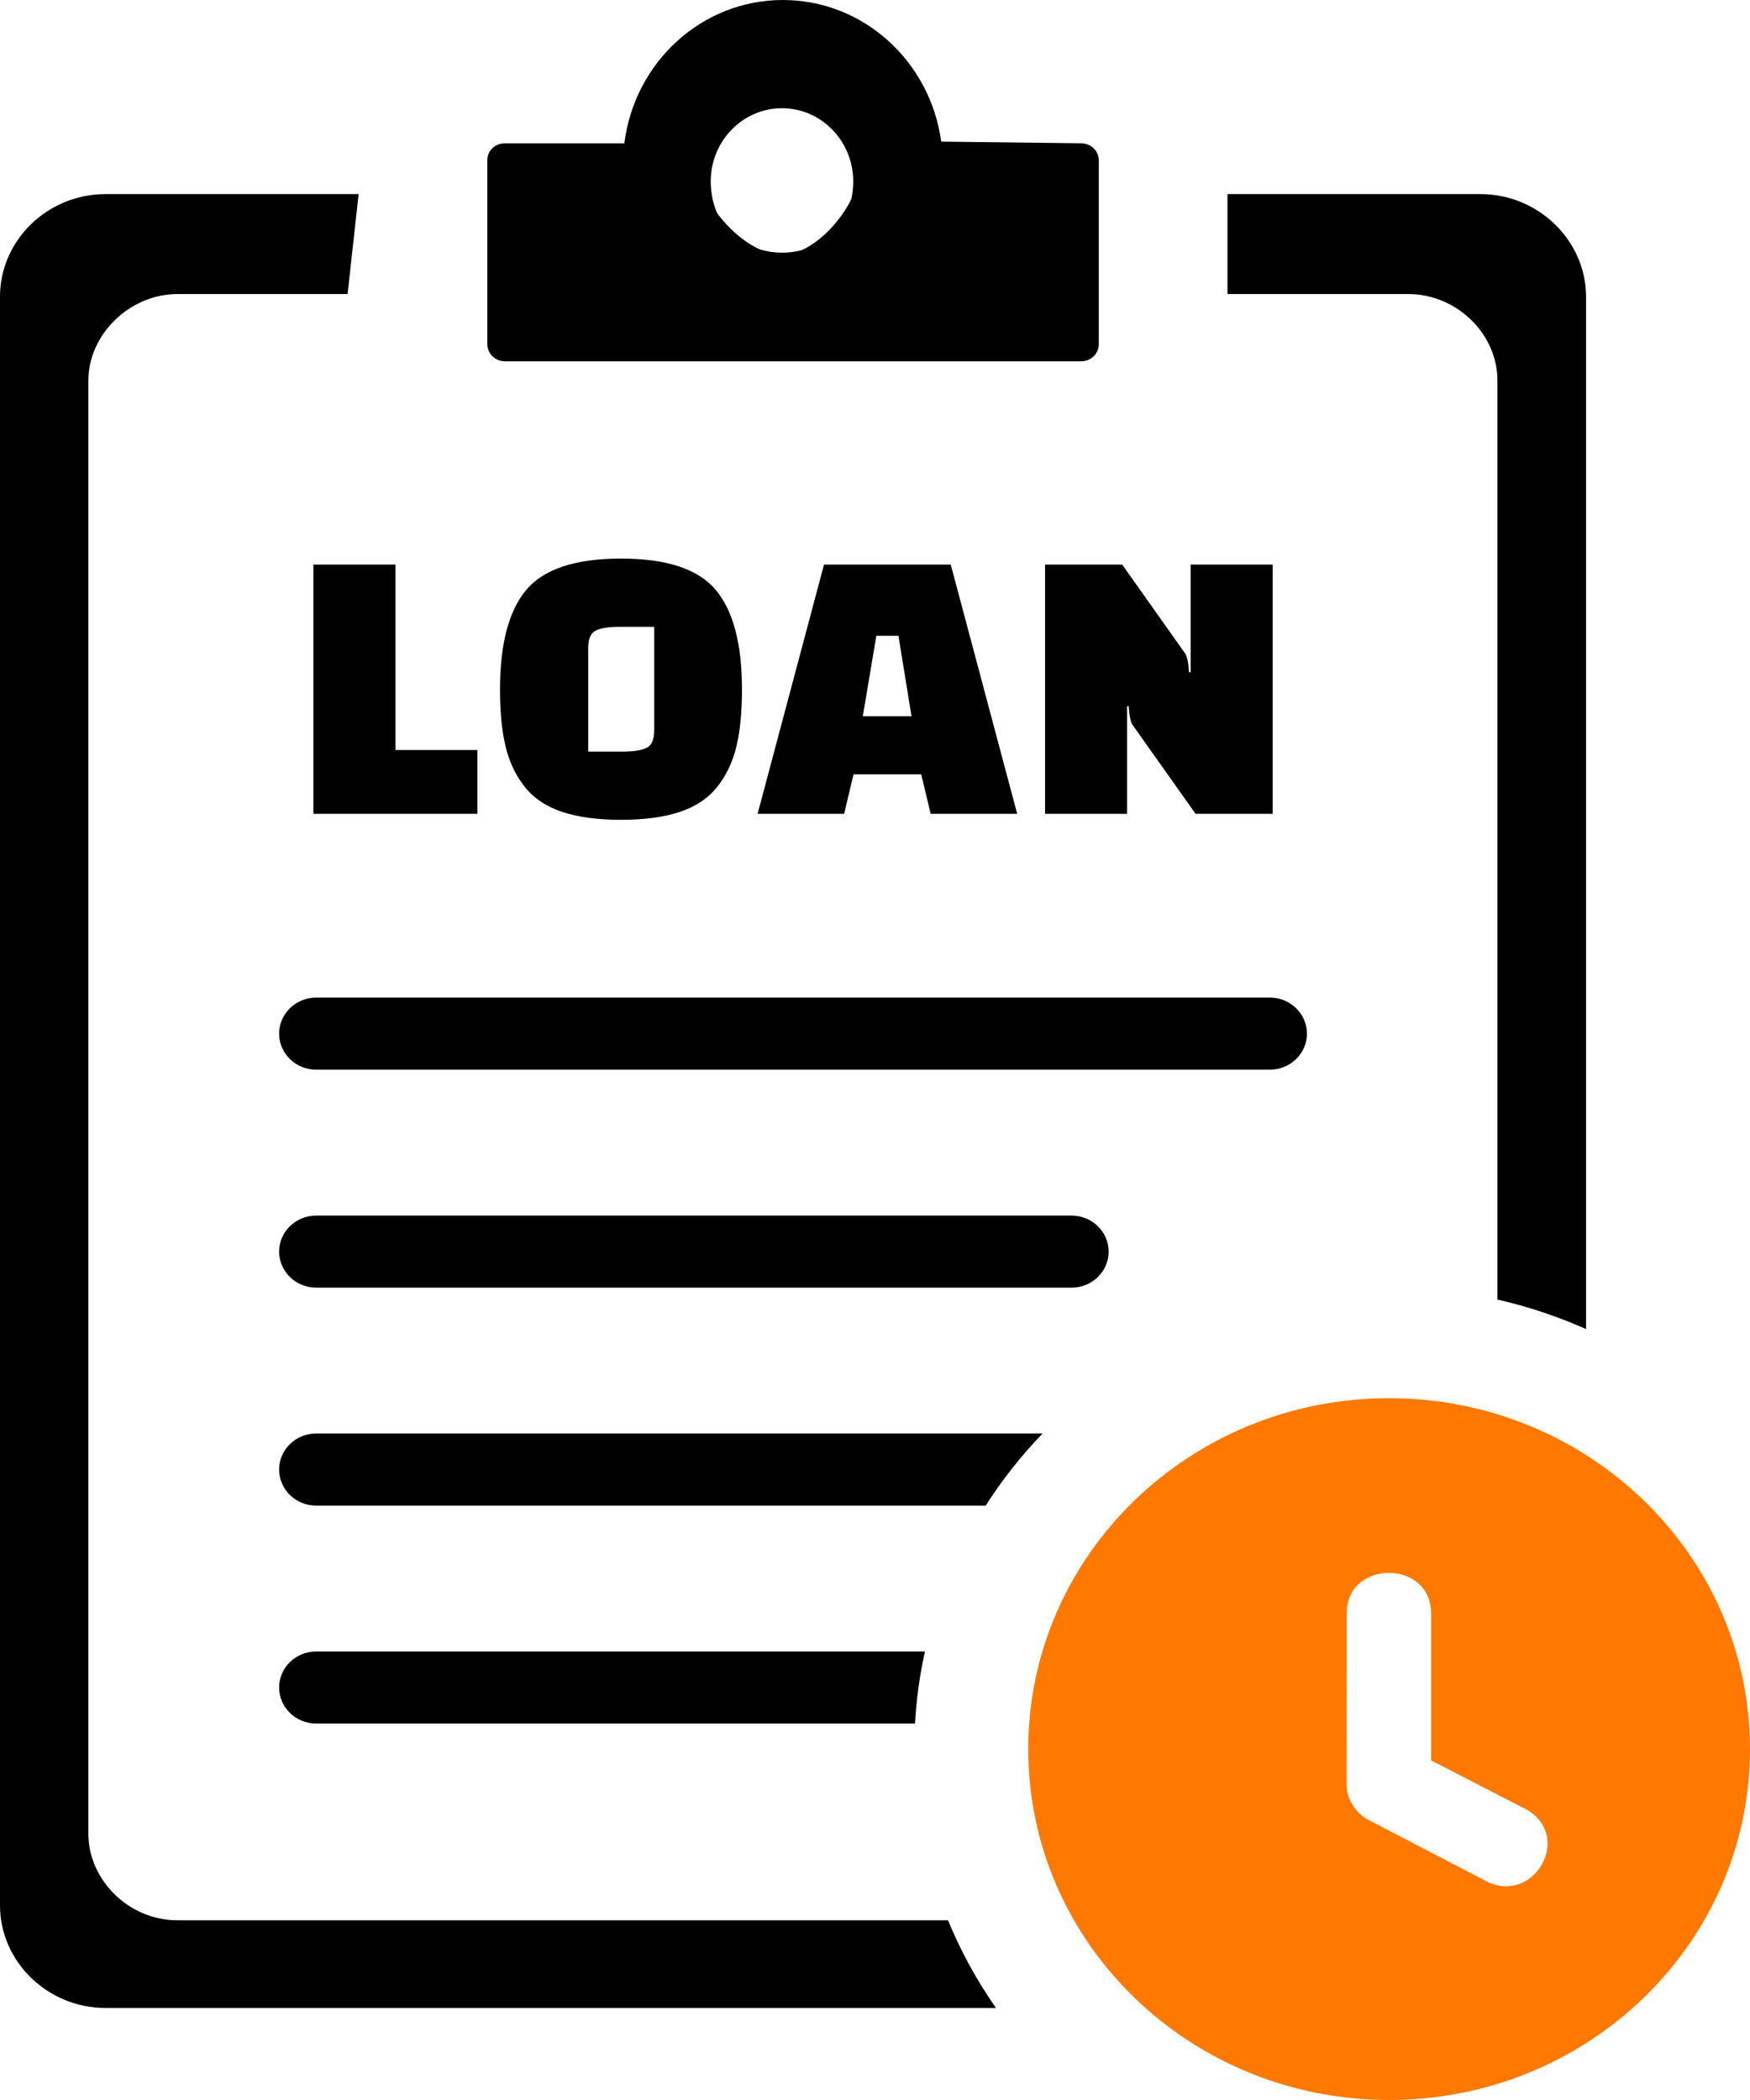 <svg width="60" height="72" viewBox="0 0 60 72" fill="none" xmlns="http://www.w3.org/2000/svg">
<g clip-path="url(#clip0_5940_2041)">
<path d="M10.841 36.675C10.139 36.675 9.57 36.121 9.57 35.439C9.57 34.757 10.139 34.203 10.841 34.203H43.538C44.239 34.203 44.809 34.757 44.809 35.439C44.809 36.121 44.239 36.675 43.538 36.675H10.841ZM10.841 44.148C10.139 44.148 9.57 43.594 9.57 42.912C9.57 42.231 10.139 41.677 10.841 41.677H36.74C37.441 41.677 38.011 42.231 38.011 42.912C38.011 43.594 37.441 44.148 36.74 44.148H10.841ZM10.841 51.621C10.139 51.621 9.57 51.066 9.57 50.384C9.57 49.702 10.139 49.148 10.841 49.148H35.745C35.015 49.906 34.362 50.734 33.795 51.621H10.841ZM10.841 59.093C10.139 59.093 9.57 58.539 9.57 57.858C9.57 57.176 10.139 56.622 10.841 56.622H31.713C31.534 57.425 31.418 58.251 31.372 59.093H10.841ZM16.369 27.902H10.745V19.357H13.557V25.715H16.369V27.902ZM17.143 23.637C17.143 22.078 17.443 20.941 18.043 20.225C18.643 19.51 19.726 19.151 21.291 19.151C22.856 19.151 23.939 19.51 24.539 20.225C25.139 20.941 25.439 22.078 25.439 23.637C25.439 24.41 25.376 25.063 25.249 25.591C25.122 26.12 24.905 26.581 24.596 26.972C24.286 27.364 23.86 27.652 23.316 27.834C22.773 28.016 22.097 28.108 21.291 28.108C20.485 28.108 19.81 28.016 19.267 27.834C18.723 27.652 18.296 27.364 17.987 26.972C17.678 26.581 17.459 26.12 17.334 25.591C17.206 25.063 17.143 24.41 17.143 23.637ZM20.167 22.215V25.77H21.334C21.717 25.77 21.996 25.726 22.17 25.639C22.345 25.553 22.43 25.354 22.43 25.044V21.491H21.249C20.874 21.491 20.599 21.534 20.426 21.62C20.254 21.706 20.167 21.904 20.167 22.215ZM28.942 27.902H25.975L28.252 19.357H32.597L34.875 27.902H31.908L31.585 26.549H29.264L28.942 27.902ZM30.046 21.799L29.582 24.558H31.252L30.804 21.799H30.046ZM40.991 27.902L38.84 24.867C38.766 24.768 38.718 24.548 38.699 24.211H38.643V27.902H35.831V19.357H38.475L40.625 22.393C40.7 22.493 40.746 22.711 40.765 23.048H40.823V19.357H43.635V27.902H40.991ZM3.619 6.655H12.295L11.918 10.082H6.082C4.449 10.082 3.029 11.464 3.029 13.052V62.868C3.029 64.447 4.405 65.838 6.082 65.838H32.504C32.941 66.903 33.495 67.91 34.148 68.845H3.619C1.641 68.845 0 67.264 0 65.327V10.174C0 8.238 1.628 6.655 3.619 6.655ZM51.341 44.557V13.052C51.341 11.422 49.921 10.082 48.288 10.082H42.085V6.655H50.761C52.751 6.655 54.379 8.255 54.379 10.174V45.568C53.413 45.138 52.397 44.798 51.341 44.557ZM17.305 4.913H21.406C21.752 2.142 24.052 0 26.841 0C29.611 0 31.9 2.114 32.27 4.856L37.07 4.913C37.404 4.913 37.673 5.175 37.673 5.5V11.8C37.673 12.125 37.404 12.387 37.07 12.387H17.31C16.982 12.387 16.707 12.125 16.707 11.8V5.5C16.702 5.175 16.971 4.913 17.305 4.913ZM24.596 7.323C24.966 7.816 25.496 8.304 26.059 8.554C26.517 8.689 27.019 8.701 27.484 8.577C28.215 8.252 28.884 7.469 29.193 6.813C29.229 6.627 29.254 6.436 29.254 6.226C29.254 4.837 28.161 3.711 26.811 3.711C25.462 3.711 24.367 4.837 24.367 6.226C24.375 6.644 24.451 7.015 24.596 7.323Z" fill="black"/>
<path fill-rule="evenodd" clip-rule="evenodd" d="M47.627 47.938C54.46 47.938 60 53.325 60 59.969C60 66.615 54.46 72 47.627 72C40.794 72 35.254 66.615 35.254 59.969C35.254 53.325 40.794 47.938 47.627 47.938ZM46.173 55.312C46.173 53.466 49.066 53.463 49.066 55.315V60.357L52.334 62.039C52.352 62.047 52.368 62.057 52.382 62.067L52.411 62.087C53.928 63.054 52.517 65.379 50.893 64.465L50.887 64.461L46.933 62.404C46.469 62.163 46.168 61.686 46.168 61.173H46.17L46.173 55.312Z" fill="#FF7900"/>
</g>
<defs>
<clipPath id="clip0_5940_2041">
<rect width="60" height="72" fill="white"/>
</clipPath>
</defs>
</svg>
